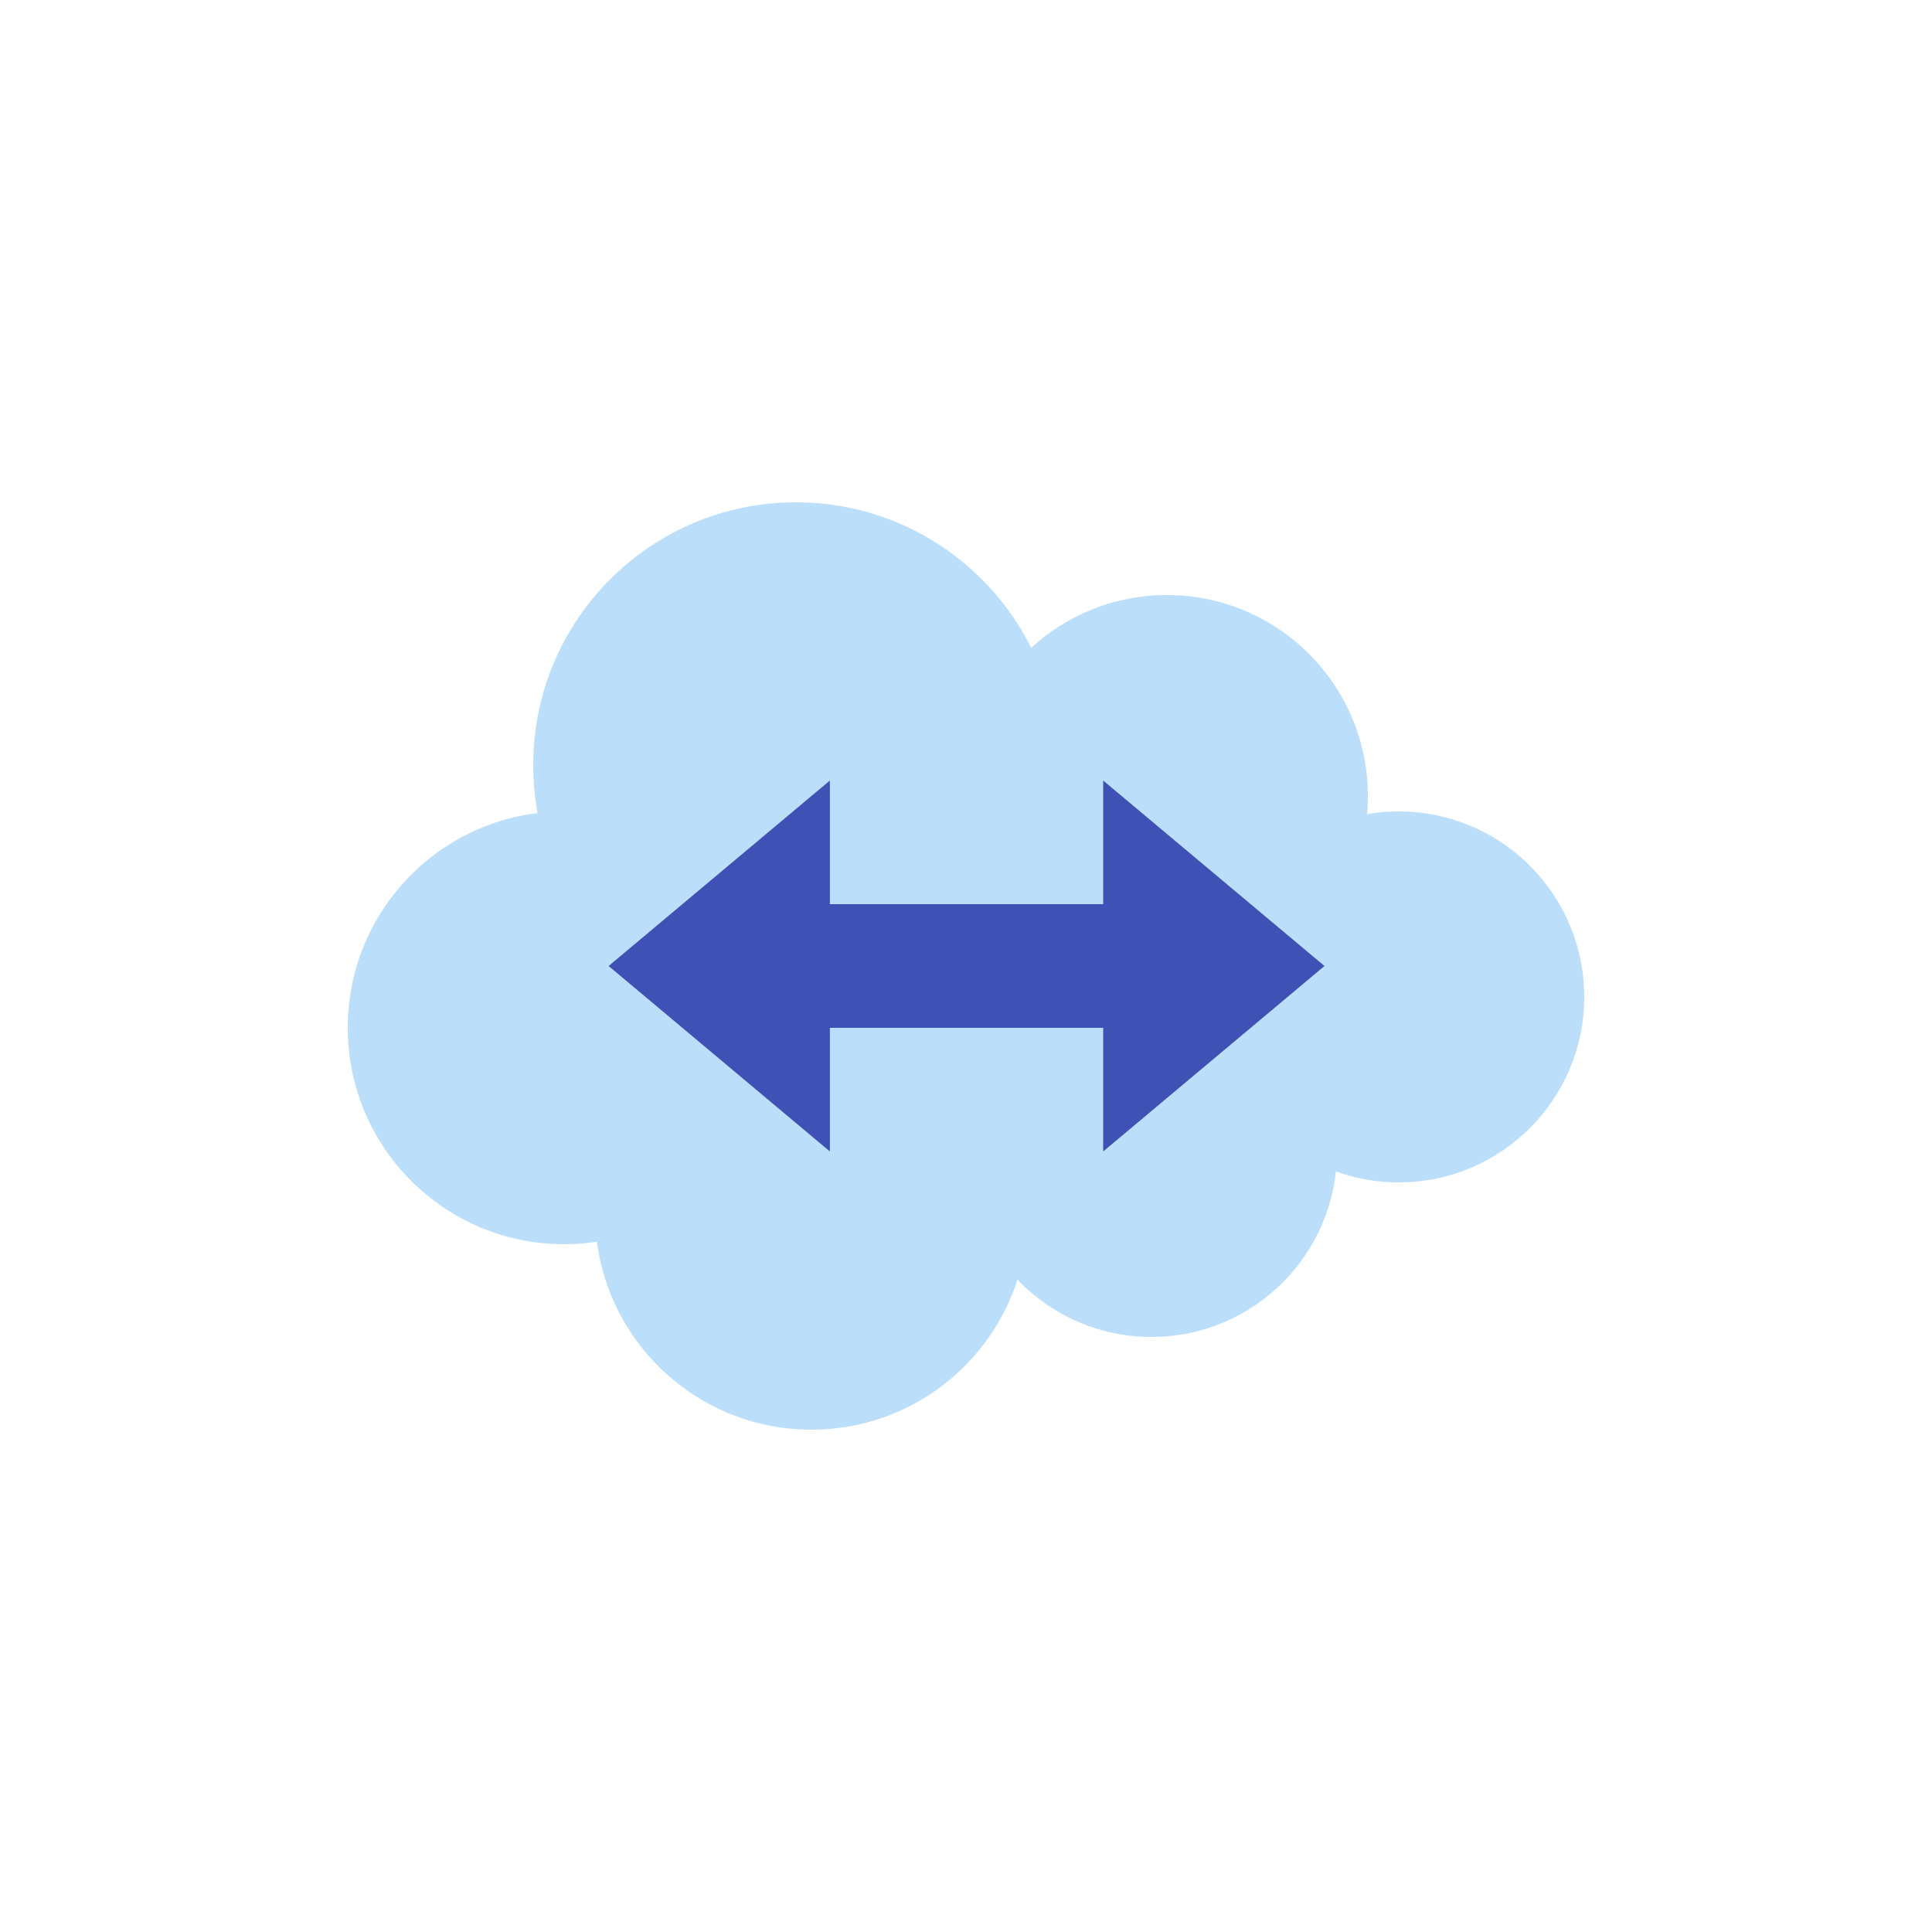 <svg width="60" height="60" viewBox="0 0 60 60" fill="none" xmlns="http://www.w3.org/2000/svg">
<path d="M24.72 31.92C29.227 31.92 32.88 28.267 32.88 23.76C32.88 19.253 29.227 15.6 24.72 15.6C20.213 15.6 16.56 19.253 16.56 23.76C16.56 28.267 20.213 31.92 24.72 31.92Z" fill="#BBDEFB"/>
<path d="M25.2 44.4C28.911 44.4 31.92 41.391 31.92 37.68C31.92 33.969 28.911 30.96 25.2 30.96C21.489 30.96 18.48 33.969 18.48 37.68C18.48 41.391 21.489 44.4 25.2 44.4Z" fill="#BBDEFB"/>
<path d="M17.52 38.64C21.231 38.64 24.24 35.631 24.24 31.92C24.24 28.209 21.231 25.2 17.52 25.2C13.809 25.2 10.8 28.209 10.8 31.92C10.8 35.631 13.809 38.64 17.52 38.64Z" fill="#BBDEFB"/>
<path d="M43.44 36.72C46.621 36.72 49.2 34.141 49.2 30.96C49.2 27.779 46.621 25.2 43.44 25.2C40.259 25.2 37.68 27.779 37.68 30.96C37.68 34.141 40.259 36.72 43.44 36.72Z" fill="#BBDEFB"/>
<path d="M35.76 41.52C38.941 41.52 41.52 38.941 41.52 35.76C41.52 32.579 38.941 30 35.76 30C32.579 30 30 32.579 30 35.76C30 38.941 32.579 41.52 35.76 41.52Z" fill="#BBDEFB"/>
<path d="M36.24 30.96C39.686 30.96 42.48 28.166 42.48 24.72C42.48 21.274 39.686 18.48 36.24 18.48C32.794 18.48 30 21.274 30 24.72C30 28.166 32.794 30.96 36.24 30.96Z" fill="#BBDEFB"/>
<path d="M29.04 36.72C32.751 36.72 35.76 33.711 35.76 30C35.76 26.289 32.751 23.28 29.04 23.28C25.329 23.28 22.32 26.289 22.32 30C22.32 33.711 25.329 36.72 29.04 36.72Z" fill="#BBDEFB"/>
<rect x="24.273" y="28.08" width="11.487" height="3.84" fill="#3F51B5"/>
<path d="M18.901 30L25.773 24.24V35.76L18.901 30Z" fill="#3F51B5"/>
<path d="M41.133 30L34.26 24.24V35.76L41.133 30Z" fill="#3F51B5"/>
</svg>
